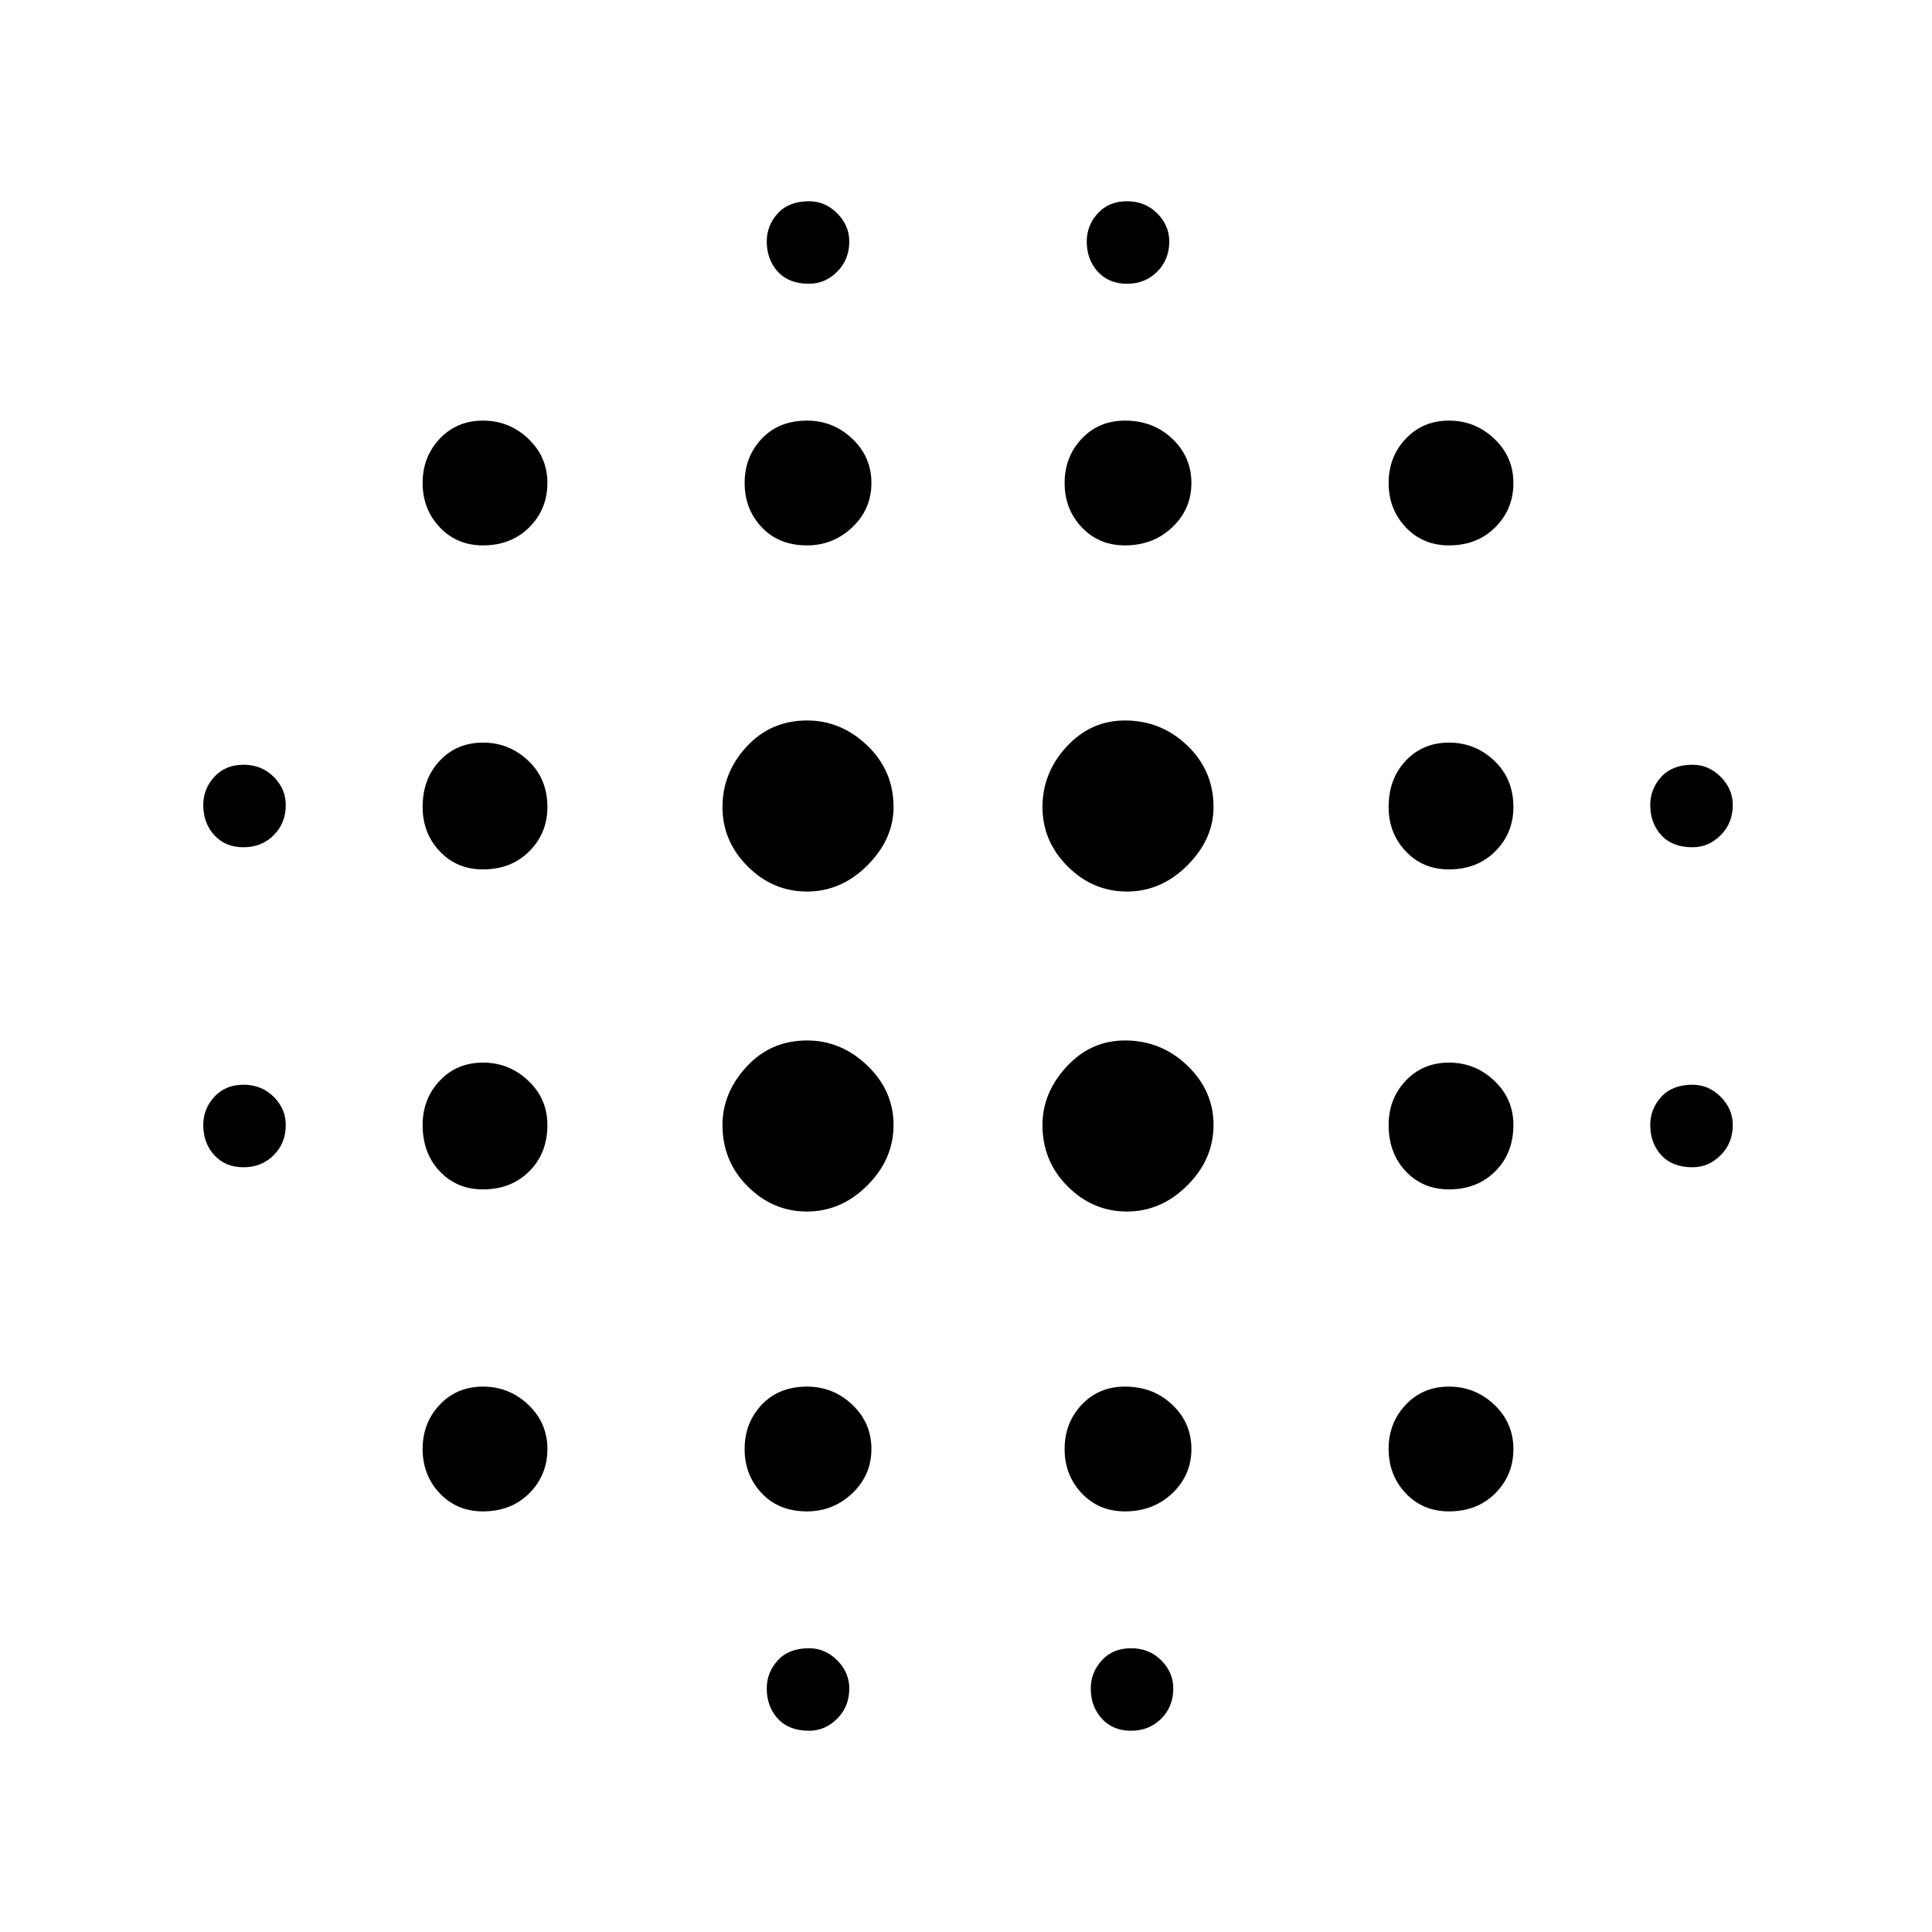 <svg xmlns="http://www.w3.org/2000/svg" height="48" width="48"><path d="M12 29.55Q11.35 29.55 10.925 29.1Q10.5 28.65 10.5 27.95Q10.5 27.3 10.925 26.85Q11.35 26.4 12 26.4Q12.65 26.4 13.125 26.85Q13.6 27.3 13.6 27.95Q13.6 28.65 13.15 29.1Q12.7 29.55 12 29.55ZM12 37.55Q11.35 37.55 10.925 37.1Q10.5 36.65 10.5 36Q10.5 35.35 10.925 34.9Q11.35 34.45 12 34.45Q12.65 34.45 13.125 34.9Q13.6 35.35 13.6 36Q13.6 36.65 13.15 37.1Q12.7 37.55 12 37.55ZM12 21.6Q11.35 21.6 10.925 21.15Q10.5 20.7 10.5 20.05Q10.5 19.35 10.925 18.9Q11.35 18.45 12 18.45Q12.65 18.45 13.125 18.9Q13.6 19.35 13.6 20.05Q13.6 20.7 13.15 21.15Q12.7 21.6 12 21.6ZM6.05 21.05Q5.6 21.05 5.325 20.75Q5.05 20.45 5.05 20Q5.05 19.6 5.325 19.3Q5.6 19 6.05 19Q6.5 19 6.8 19.3Q7.1 19.6 7.1 20Q7.1 20.45 6.8 20.75Q6.5 21.05 6.05 21.05ZM12 13.55Q11.35 13.55 10.925 13.1Q10.5 12.65 10.5 12Q10.5 11.35 10.925 10.9Q11.35 10.45 12 10.45Q12.65 10.45 13.125 10.9Q13.6 11.35 13.6 12Q13.6 12.65 13.15 13.1Q12.7 13.55 12 13.55ZM42.05 21.05Q41.55 21.05 41.275 20.75Q41 20.45 41 20Q41 19.6 41.275 19.3Q41.55 19 42.05 19Q42.45 19 42.75 19.3Q43.05 19.6 43.05 20Q43.05 20.45 42.75 20.75Q42.45 21.05 42.05 21.05ZM27.95 13.55Q27.3 13.55 26.875 13.1Q26.45 12.65 26.45 12Q26.45 11.35 26.875 10.9Q27.3 10.45 27.95 10.45Q28.65 10.45 29.125 10.9Q29.6 11.35 29.6 12Q29.6 12.65 29.125 13.1Q28.65 13.55 27.95 13.55ZM28 7.05Q27.55 7.05 27.275 6.75Q27 6.45 27 6Q27 5.6 27.275 5.3Q27.55 5 28 5Q28.45 5 28.75 5.3Q29.05 5.6 29.05 6Q29.05 6.45 28.75 6.75Q28.45 7.05 28 7.05ZM6.05 29Q5.6 29 5.325 28.7Q5.05 28.4 5.05 27.95Q5.05 27.55 5.325 27.25Q5.6 26.95 6.05 26.95Q6.5 26.95 6.8 27.25Q7.1 27.55 7.1 27.95Q7.1 28.4 6.8 28.7Q6.5 29 6.05 29ZM20.1 43Q19.6 43 19.325 42.7Q19.05 42.4 19.05 41.95Q19.05 41.55 19.325 41.25Q19.6 40.95 20.1 40.95Q20.5 40.95 20.8 41.25Q21.1 41.55 21.1 41.95Q21.1 42.4 20.8 42.7Q20.5 43 20.1 43ZM20.1 7.05Q19.6 7.05 19.325 6.75Q19.05 6.45 19.05 6Q19.05 5.6 19.325 5.3Q19.6 5 20.1 5Q20.5 5 20.8 5.3Q21.1 5.6 21.1 6Q21.1 6.45 20.8 6.75Q20.5 7.05 20.1 7.05ZM20.05 13.55Q19.35 13.55 18.925 13.1Q18.5 12.65 18.5 12Q18.5 11.35 18.925 10.9Q19.35 10.45 20.05 10.45Q20.7 10.45 21.175 10.9Q21.65 11.35 21.65 12Q21.65 12.65 21.175 13.1Q20.7 13.55 20.05 13.55ZM20.05 30.1Q19.2 30.1 18.575 29.475Q17.95 28.85 17.95 27.95Q17.95 27.15 18.55 26.5Q19.15 25.85 20.05 25.85Q20.9 25.85 21.55 26.475Q22.2 27.1 22.2 27.95Q22.2 28.8 21.55 29.45Q20.9 30.1 20.05 30.1ZM36 29.55Q35.35 29.55 34.925 29.1Q34.5 28.65 34.5 27.95Q34.5 27.3 34.925 26.85Q35.35 26.4 36 26.4Q36.65 26.4 37.125 26.85Q37.6 27.3 37.6 27.95Q37.6 28.65 37.15 29.1Q36.7 29.55 36 29.55ZM36 37.55Q35.35 37.55 34.925 37.1Q34.5 36.65 34.5 36Q34.5 35.35 34.925 34.9Q35.35 34.45 36 34.45Q36.65 34.45 37.125 34.9Q37.6 35.35 37.6 36Q37.6 36.65 37.15 37.1Q36.7 37.55 36 37.55ZM36 21.6Q35.35 21.6 34.925 21.15Q34.5 20.7 34.5 20.05Q34.5 19.35 34.925 18.9Q35.35 18.45 36 18.45Q36.65 18.45 37.125 18.9Q37.6 19.35 37.6 20.05Q37.6 20.7 37.15 21.15Q36.7 21.6 36 21.6ZM36 13.55Q35.35 13.55 34.925 13.1Q34.5 12.65 34.5 12Q34.5 11.35 34.925 10.9Q35.35 10.45 36 10.45Q36.65 10.45 37.125 10.9Q37.6 11.35 37.6 12Q37.6 12.65 37.15 13.1Q36.7 13.55 36 13.55ZM42.05 29Q41.55 29 41.275 28.7Q41 28.4 41 27.95Q41 27.55 41.275 27.25Q41.55 26.95 42.05 26.95Q42.45 26.95 42.75 27.25Q43.05 27.55 43.05 27.95Q43.05 28.4 42.75 28.7Q42.45 29 42.05 29ZM27.95 37.55Q27.3 37.55 26.875 37.1Q26.45 36.65 26.45 36Q26.45 35.35 26.875 34.9Q27.3 34.45 27.95 34.45Q28.65 34.45 29.125 34.9Q29.6 35.35 29.6 36Q29.6 36.65 29.125 37.1Q28.65 37.55 27.95 37.55ZM28.1 43Q27.65 43 27.375 42.7Q27.1 42.4 27.1 41.95Q27.1 41.55 27.375 41.25Q27.65 40.95 28.1 40.95Q28.55 40.95 28.85 41.25Q29.15 41.55 29.15 41.95Q29.15 42.4 28.85 42.7Q28.55 43 28.1 43ZM20.05 22.15Q19.2 22.15 18.575 21.525Q17.95 20.9 17.95 20.05Q17.95 19.2 18.55 18.55Q19.15 17.9 20.05 17.9Q20.9 17.9 21.55 18.525Q22.2 19.15 22.2 20.05Q22.2 20.85 21.55 21.5Q20.9 22.15 20.05 22.15ZM20.05 37.55Q19.35 37.55 18.925 37.1Q18.5 36.65 18.5 36Q18.5 35.35 18.925 34.9Q19.35 34.45 20.05 34.45Q20.7 34.45 21.175 34.9Q21.65 35.35 21.65 36Q21.65 36.65 21.175 37.1Q20.7 37.55 20.05 37.55ZM28 30.1Q27.15 30.1 26.525 29.475Q25.9 28.85 25.9 27.95Q25.9 27.15 26.5 26.5Q27.1 25.85 27.95 25.85Q28.85 25.85 29.5 26.475Q30.15 27.1 30.15 27.95Q30.15 28.8 29.5 29.45Q28.85 30.1 28 30.1ZM28 22.15Q27.15 22.15 26.525 21.525Q25.9 20.9 25.9 20.05Q25.9 19.2 26.5 18.55Q27.1 17.9 27.95 17.9Q28.85 17.9 29.5 18.525Q30.15 19.15 30.15 20.05Q30.15 20.85 29.5 21.5Q28.85 22.15 28 22.15Z"/></svg>